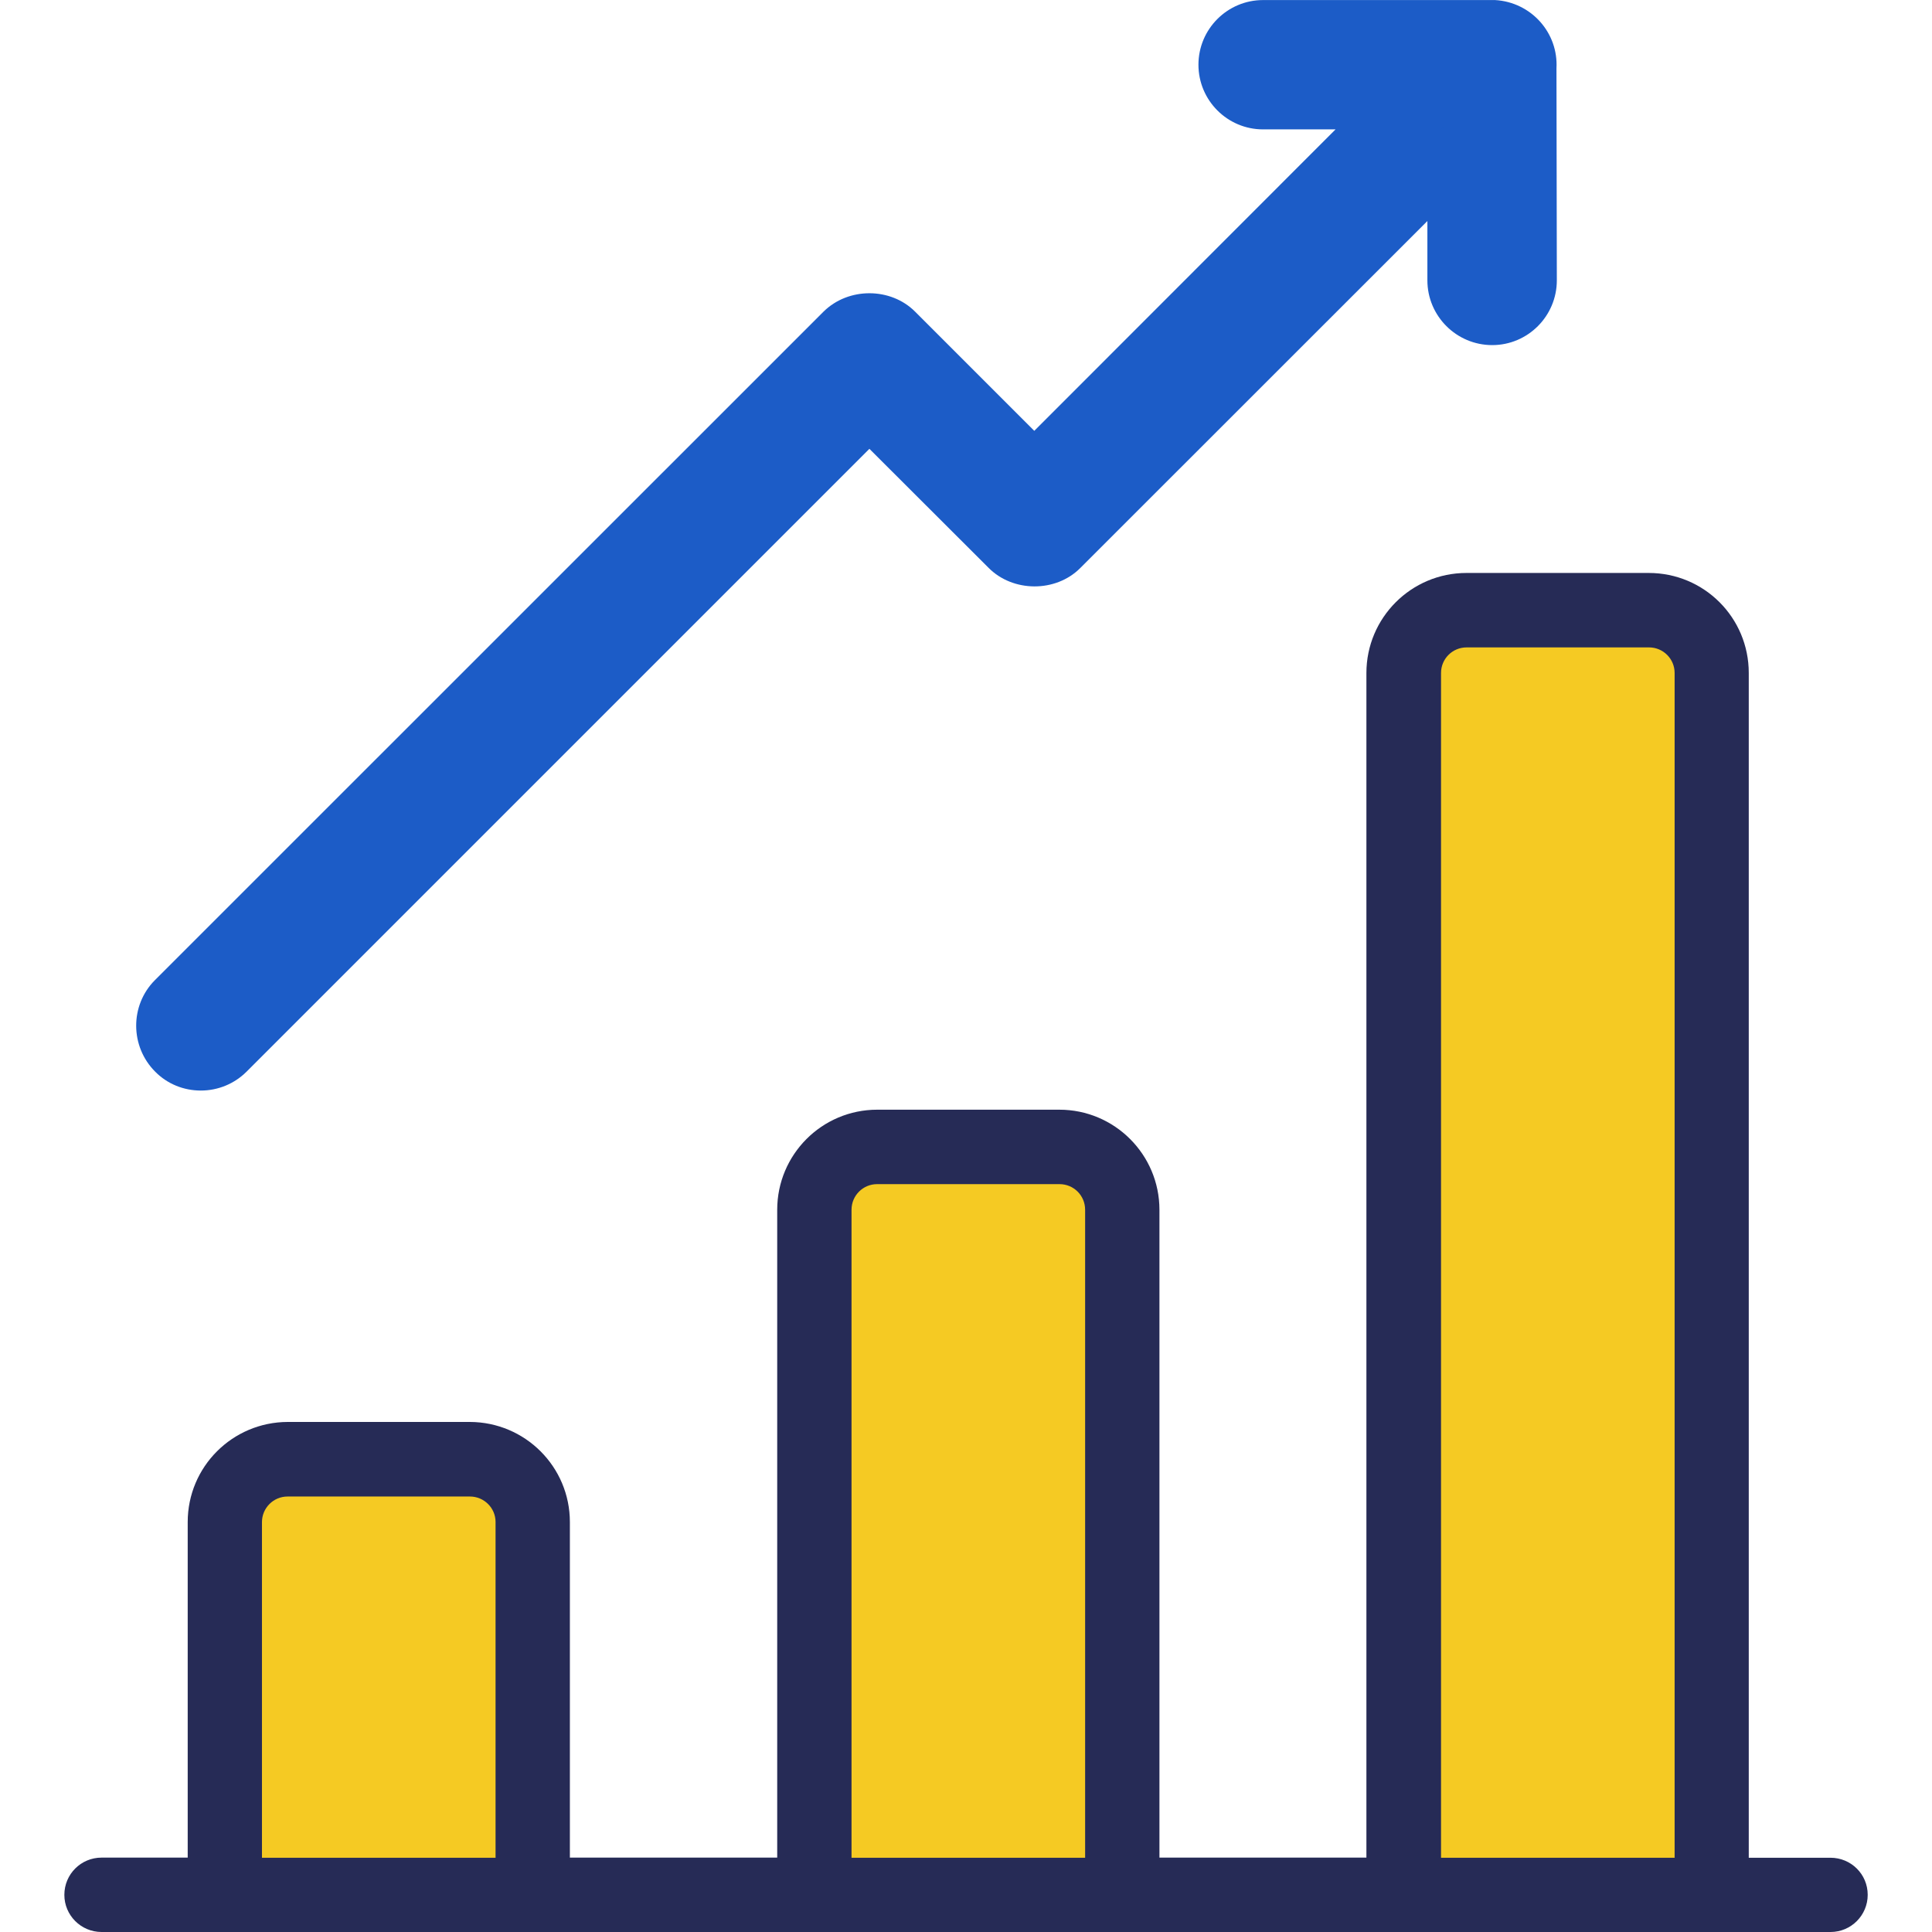 <?xml version="1.0" encoding="utf-8"?>
<!-- Generator: Adobe Illustrator 16.0.0, SVG Export Plug-In . SVG Version: 6.00 Build 0)  -->
<!DOCTYPE svg PUBLIC "-//W3C//DTD SVG 1.1//EN" "http://www.w3.org/Graphics/SVG/1.1/DTD/svg11.dtd">
<svg version="1.1" id="Layer_1" xmlns="http://www.w3.org/2000/svg" xmlns:xlink="http://www.w3.org/1999/xlink" x="0px" y="0px"
	 width="32px" height="32px" viewBox="0 0 32 32" enable-background="new 0 0 32 32" xml:space="preserve">
<rect x="23.583" y="10.329" fill="#F5CA23" width="4.584" height="21.004"/>
<rect x="13.708" y="19.162" fill="#F5CA23" width="4.584" height="12.171"/>
<rect x="4" y="24.203" fill="#F5CA23" width="4.584" height="7.13"/>
<g>
	<path fill="#262B56" d="M30.318,30.77h-1.353V11.146c0-0.916-0.739-1.656-1.657-1.656H24.29c-0.916,0-1.658,0.742-1.658,1.658
		v19.62h-3.428v-10.73c0-0.914-0.742-1.658-1.658-1.658H14.53c-0.917,0-1.657,0.744-1.657,1.658v10.73H9.439V25.21
		c0-0.916-0.742-1.655-1.655-1.658h-3.02c-0.914,0.003-1.655,0.742-1.655,1.658v5.558H1.682c-0.34,0-0.616,0.274-0.616,0.616
		C1.065,31.723,1.342,32,1.682,32H30.32c0.34,0,0.615-0.277,0.615-0.615C30.936,31.043,30.659,30.77,30.318,30.77L30.318,30.77z
		 M8.209,30.77h-3.87v-5.559c0-0.234,0.19-0.424,0.424-0.424h3.021c0.232,0,0.424,0.188,0.424,0.422v5.557L8.209,30.77L8.209,30.77z
		 M17.973,30.77h-3.869V20.037c0-0.234,0.189-0.424,0.424-0.424h3.021c0.234,0,0.424,0.188,0.424,0.424V30.77L17.973,30.77z
		 M27.736,30.77h-3.868V11.146c0-0.233,0.188-0.423,0.424-0.423h3.021c0.235,0,0.424,0.19,0.424,0.423v19.622h0.002v0.002H27.736z"
		/>
	<g>
		<path fill="#1C5CC7" d="M25.323,1.104c0.02-0.339-0.238-0.629-0.576-0.648c-0.024-0.001-0.047-0.001-0.072,0h-0.026h-3.729
			c-0.34,0-0.614,0.276-0.614,0.616c0,0.339,0.274,0.615,0.614,0.615h2.302L17.13,7.78l-2.295-2.297
			c-0.24-0.24-0.63-0.241-0.871-0.002c0,0.001-0.001,0.002-0.001,0.002L2.889,16.559c-0.239,0.24-0.237,0.631,0.003,0.871
			c0.24,0.238,0.627,0.238,0.868,0L14.398,6.79l2.295,2.295c0.24,0.242,0.629,0.244,0.871,0.003c0-0.001,0.002-0.001,0.004-0.003
			l6.522-6.523v2.082c0,0.341,0.277,0.618,0.619,0.618c0.34,0,0.615-0.277,0.615-0.618V1.135l-0.003-0.029l0,0L25.323,1.104
			L25.323,1.104z"/>
		<path fill="#1C5CC7" d="M3.326,18.063c-0.284,0-0.554-0.109-0.755-0.312c-0.418-0.418-0.421-1.099-0.006-1.516L13.64,5.162
			c0.412-0.408,1.113-0.405,1.517,0l1.974,1.974l4.99-4.993H20.92c-0.59,0-1.07-0.48-1.07-1.071c0-0.591,0.48-1.071,1.07-1.071
			h3.844c0.598,0.035,1.049,0.542,1.016,1.131l0.006,3.511c0,0.592-0.48,1.073-1.07,1.073c-0.592,0-1.074-0.481-1.074-1.073V3.661
			l-5.752,5.75c-0.406,0.405-1.113,0.401-1.516-0.006L14.4,7.434L4.082,17.752C3.879,17.953,3.609,18.063,3.326,18.063z
			 M14.397,5.758c-0.024,0-0.071,0.006-0.112,0.046L3.211,16.879c-0.062,0.063-0.062,0.164,0.002,0.229
			c0.083,0.078,0.144,0.078,0.225-0.002l10.96-10.959l2.618,2.617c0.076,0.076,0.127,0.06,0.188,0.033l0.079-0.064l7.269-7.27v3.181
			c0,0.178,0.322,0.178,0.322,0V1.134c0.002-0.142-0.064-0.218-0.152-0.223L20.92,0.912c-0.088,0-0.16,0.072-0.16,0.16
			c0,0.088,0.072,0.16,0.16,0.16h3.4l-7.19,7.191l-2.617-2.618C14.472,5.766,14.424,5.758,14.397,5.758z"/>
	</g>
</g>
</svg>
